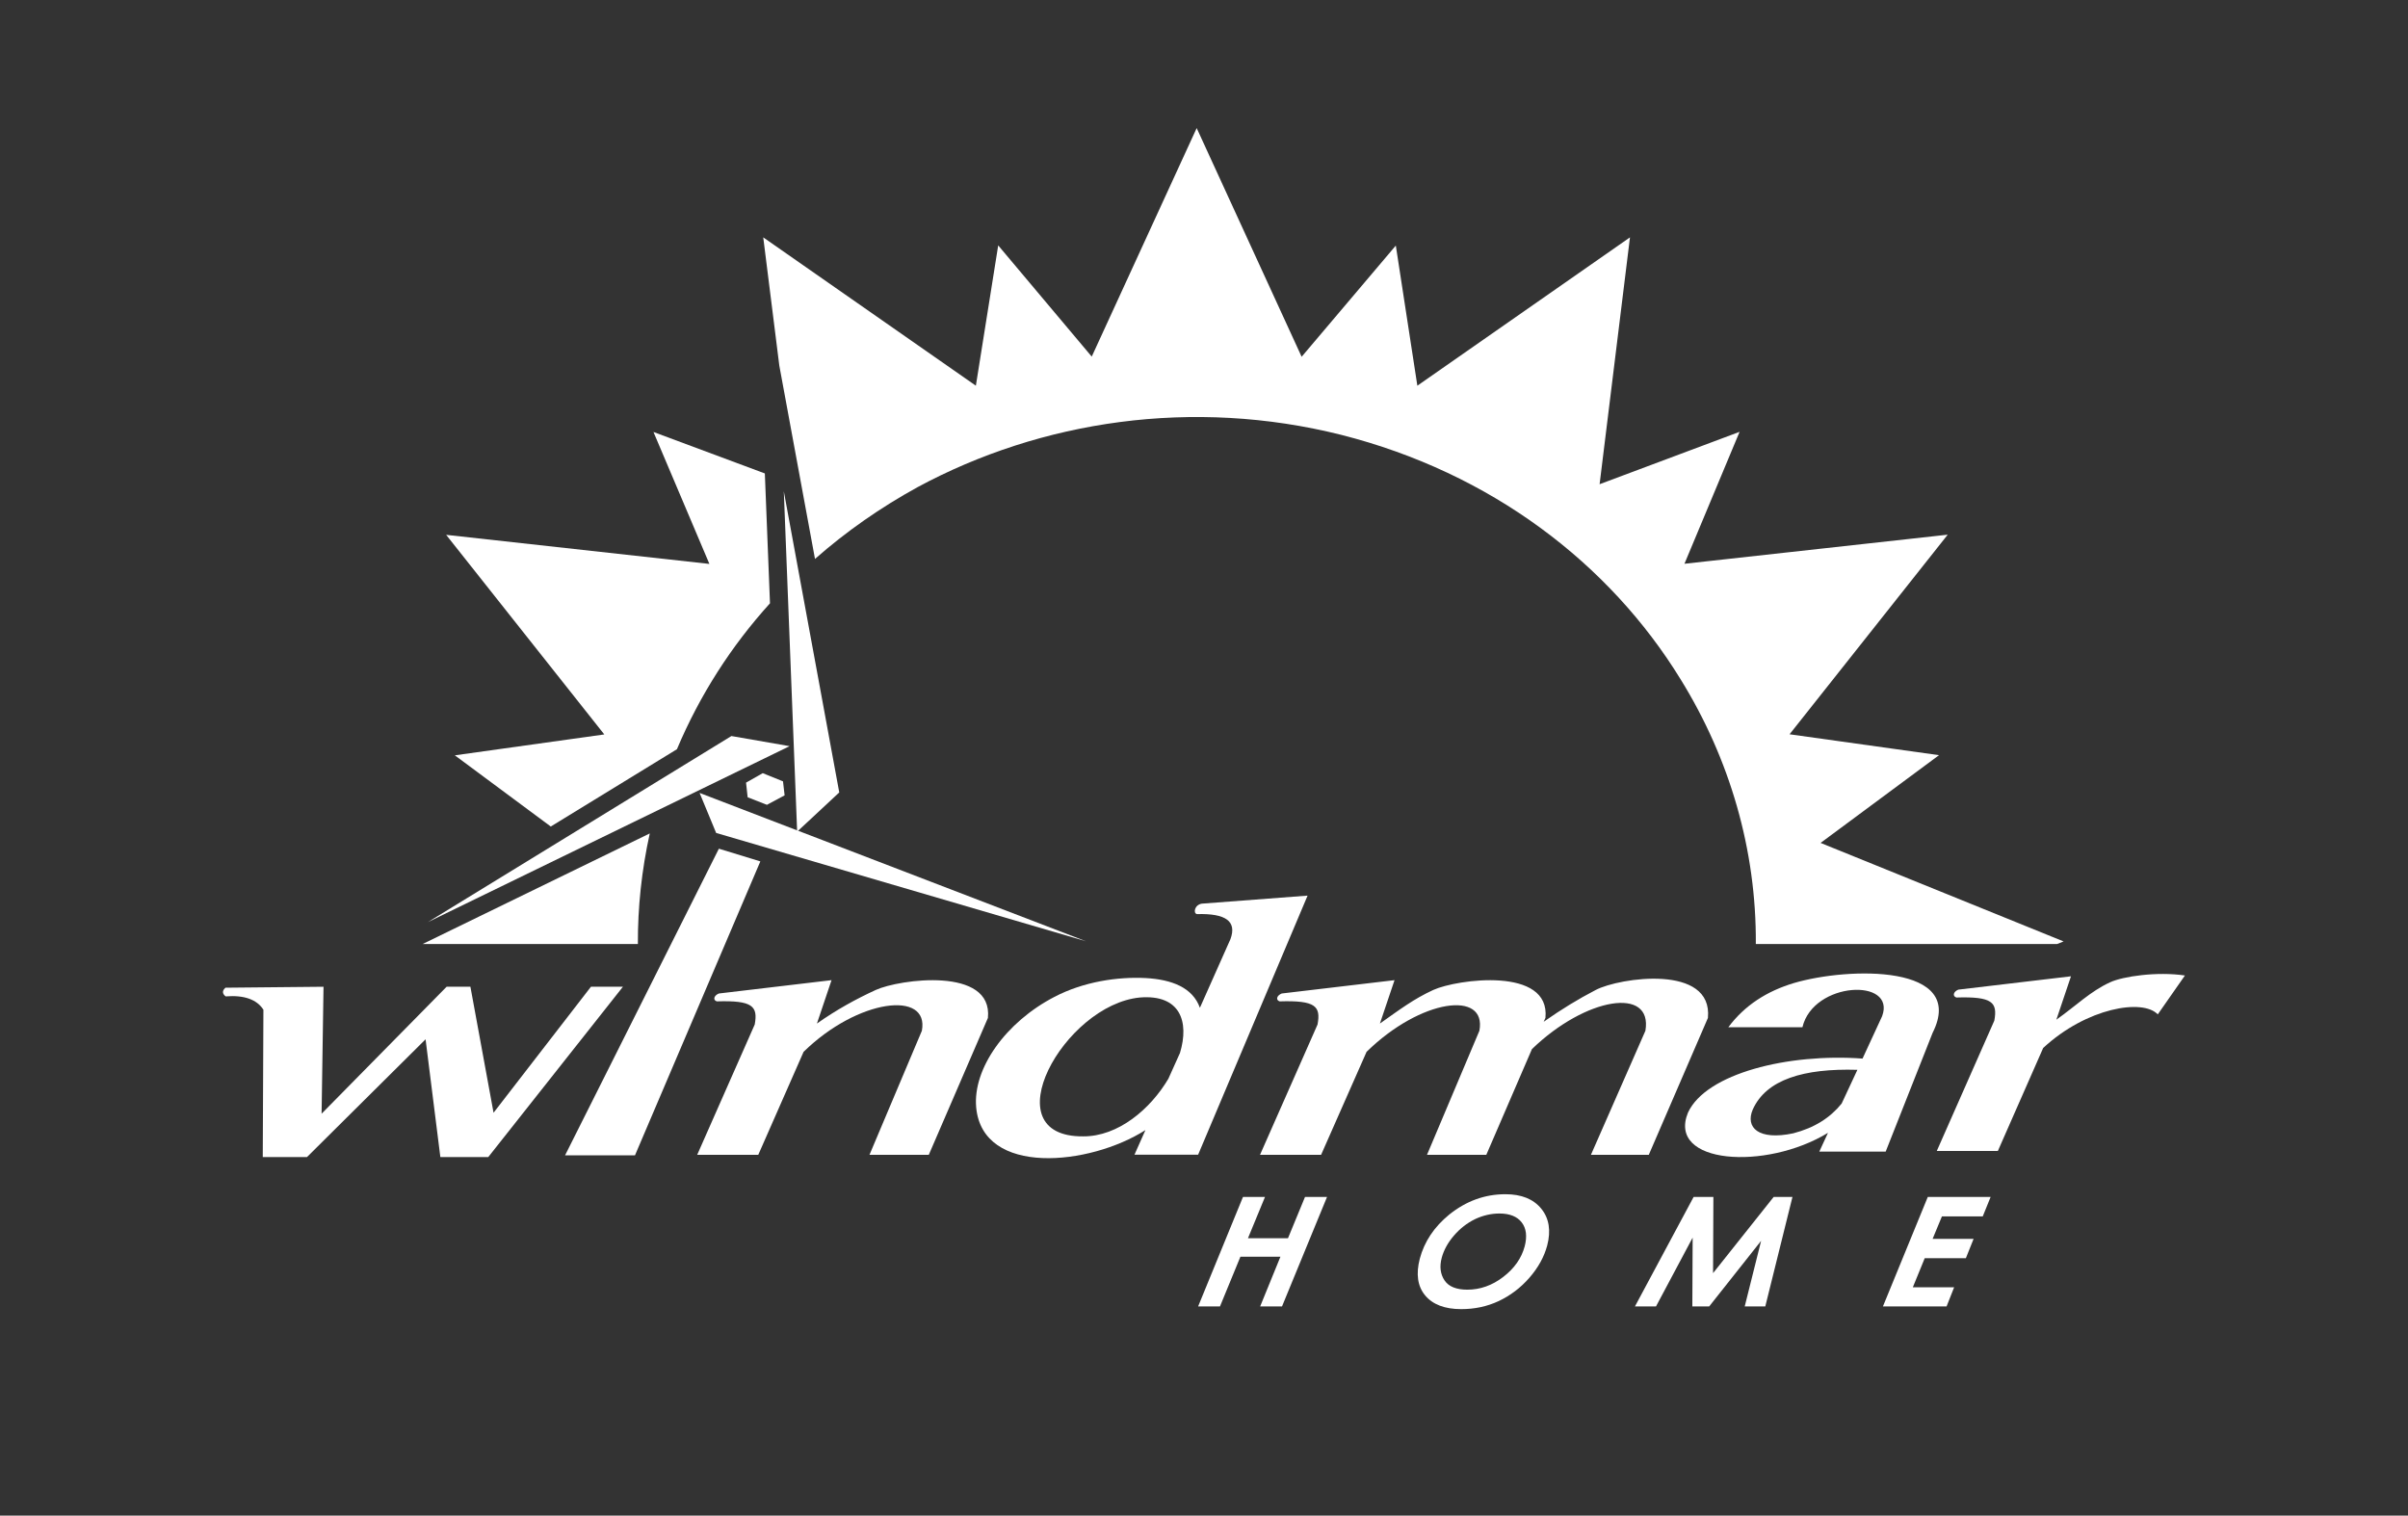 <?xml version="1.0" encoding="utf-8"?>
<!-- Generator: Adobe Illustrator 28.0.0, SVG Export Plug-In . SVG Version: 6.00 Build 0)  -->
<svg version="1.1" id="Capa_1" xmlns="http://www.w3.org/2000/svg" xmlns:xlink="http://www.w3.org/1999/xlink" x="0px" y="0px"
	 viewBox="0 0 149.83 94.31" style="enable-background:new 0 0 149.83 94.31;" xml:space="preserve">
<rect x="0" y="0" width="149.83" height="94.31" fill="#333333" stroke="none"/>
<style type="text/css">
	.st0{clip-path:url(#SVGID_00000009559234016551159480000016925634585544000646_);}
	
		.st1{clip-path:url(#SVGID_00000125573526225013614050000007552323936336428694_);fill-rule:evenodd;clip-rule:evenodd;fill:#0038A8;}
	
		.st2{clip-path:url(#SVGID_00000125573526225013614050000007552323936336428694_);fill-rule:evenodd;clip-rule:evenodd;fill:#231F20;}
	.st3{clip-path:url(#SVGID_00000125573526225013614050000007552323936336428694_);fill:#FF9E18;}
	.st4{clip-path:url(#SVGID_00000125573526225013614050000007552323936336428694_);fill:#6F6F6E;}
	.st5{clip-path:url(#SVGID_00000125573526225013614050000007552323936336428694_);fill:#0038A8;}
	.st6{clip-path:url(#SVGID_00000009559234016551159480000016925634585544000646_);fill:#FF9E18;}
	.st7{fill:#231F20;}
	.st8{fill:#1D1D1B;}
	.st9{fill-rule:evenodd;clip-rule:evenodd;fill:#231F20;}
	.st10{fill-rule:evenodd;clip-rule:evenodd;fill:#0038A8;}
	.st11{fill:#FF9E18;}
	.st12{fill:#0038A8;}
	.st13{fill-rule:evenodd;clip-rule:evenodd;fill:#FFFFFF;}
	.st14{fill:#FFFFFF;}
	.st15{fill-rule:evenodd;clip-rule:evenodd;fill:#1D1D1B;}
	.st16{fill:#6F6F6E;}
	.st17{fill:none;}
	
		.st18{clip-path:url(#SVGID_00000093876313750051891690000015955715674702550674_);fill:none;stroke:#9B9B9B;stroke-width:4;stroke-miterlimit:10;}
	.st19{clip-path:url(#SVGID_00000093876313750051891690000015955715674702550674_);fill:#0038A8;}
	
		.st20{clip-path:url(#SVGID_00000049219304221109770180000005327503246711230120_);fill-rule:evenodd;clip-rule:evenodd;fill:#FFFFFF;}
	.st21{clip-path:url(#SVGID_00000049219304221109770180000005327503246711230120_);fill:#FFFFFF;}
	.st22{clip-path:url(#SVGID_00000049219304221109770180000005327503246711230120_);fill:#FF9E18;}
	.st23{clip-path:url(#SVGID_00000049219304221109770180000005327503246711230120_);fill:#6F6F6E;}
	.st24{clip-path:url(#SVGID_00000049219304221109770180000005327503246711230120_);fill:none;stroke:#000000;stroke-miterlimit:10;}
	.st25{clip-path:url(#SVGID_00000049219304221109770180000005327503246711230120_);fill:#1D1D1B;}
	.st26{clip-path:url(#SVGID_00000049219304221109770180000005327503246711230120_);fill:#0038A8;}
	.st27{clip-path:url(#SVGID_00000049219304221109770180000005327503246711230120_);fill:#263778;}
	.st28{clip-path:url(#SVGID_00000172437296113297206550000006003557970406515884_);fill:#333333;}
	
		.st29{clip-path:url(#SVGID_00000127751727495367052310000010966095608373305229_);fill:url(#SVGID_00000155827600748179025990000009094848244415814819_);}
	
		.st30{clip-path:url(#SVGID_00000119099661802906040490000010392752057020016783_);fill:url(#SVGID_00000024679871756643177320000000653935897425636540_);}
	.st31{clip-path:url(#SVGID_00000157994271934893746490000009195369048025505188_);fill:#9B9B9B;}
	.st32{clip-path:url(#SVGID_00000157994271934893746490000009195369048025505188_);fill:#FF9E18;}
	.st33{clip-path:url(#SVGID_00000157994271934893746490000009195369048025505188_);fill:#0038A8;}
	.st34{clip-path:url(#SVGID_00000157994271934893746490000009195369048025505188_);}
	.st35{clip-path:url(#SVGID_00000048470557472500696740000003785130600161295250_);fill:#F49B1D;}
	.st36{clip-path:url(#SVGID_00000048470557472500696740000003785130600161295250_);fill:#FF9E18;}
	.st37{clip-path:url(#SVGID_00000048470557472500696740000003785130600161295250_);fill:#194D9B;}
	.st38{clip-path:url(#SVGID_00000048470557472500696740000003785130600161295250_);fill:#0038A8;}
	
		.st39{clip-path:url(#SVGID_00000048470557472500696740000003785130600161295250_);fill-rule:evenodd;clip-rule:evenodd;fill:#FFFFFF;}
	.st40{clip-path:url(#SVGID_00000048470557472500696740000003785130600161295250_);fill:#FFFFFF;}
	.st41{clip-path:url(#SVGID_00000048470557472500696740000003785130600161295250_);fill:#F9C884;}
	.st42{clip-path:url(#SVGID_00000048470557472500696740000003785130600161295250_);fill:#F7B85F;}
	.st43{clip-path:url(#SVGID_00000048470557472500696740000003785130600161295250_);fill:#333333;}
	
		.st44{clip-path:url(#SVGID_00000048470557472500696740000003785130600161295250_);fill-rule:evenodd;clip-rule:evenodd;fill:#F49B1D;}
	
		.st45{clip-path:url(#SVGID_00000048470557472500696740000003785130600161295250_);fill-rule:evenodd;clip-rule:evenodd;fill:#0038A8;}
	.st46{clip-path:url(#SVGID_00000048470557472500696740000003785130600161295250_);fill:none;}
	.st47{clip-path:url(#SVGID_00000090278211271925773350000010637038818582774199_);fill:#0038A8;}
	.st48{clip-path:url(#SVGID_00000090278211271925773350000010637038818582774199_);fill:#FF9E18;}
	.st49{clip-path:url(#SVGID_00000090278211271925773350000010637038818582774199_);fill:#194D9B;}
	.st50{clip-path:url(#SVGID_00000090278211271925773350000010637038818582774199_);fill:#F49B1D;}
	.st51{clip-path:url(#SVGID_00000090278211271925773350000010637038818582774199_);}
	
		.st52{clip-path:url(#SVGID_00000072993114408098512290000013506313332984926854_);fill-rule:evenodd;clip-rule:evenodd;fill:#FFFFFF;}
	.st53{clip-path:url(#SVGID_00000072993114408098512290000013506313332984926854_);fill:#FFFFFF;}
	.st54{clip-path:url(#SVGID_00000072993114408098512290000013506313332984926854_);fill:#FF9E18;}
	.st55{clip-path:url(#SVGID_00000088099019534947177100000002336215980551019949_);fill:#FF9E18;}
	.st56{clip-path:url(#SVGID_00000088099019534947177100000002336215980551019949_);fill:#FFFFFF;}
	.st57{clip-path:url(#SVGID_00000030480094613534708530000004846964625622925217_);fill:#FF9E18;}
	.st58{clip-path:url(#SVGID_00000030480094613534708530000004846964625622925217_);fill:#194D9B;}
	.st59{clip-path:url(#SVGID_00000013190153437619742150000001894328365042232984_);}
	.st60{clip-path:url(#SVGID_00000013190153437619742150000001894328365042232984_);fill:#00A6E0;}
	.st61{clip-path:url(#SVGID_00000013190153437619742150000001894328365042232984_);fill:#0038A8;}
	
		.st62{clip-path:url(#SVGID_00000176008469265855317910000012168227065981596859_);fill-rule:evenodd;clip-rule:evenodd;fill:#FFFFFF;}
	.st63{clip-path:url(#SVGID_00000176008469265855317910000012168227065981596859_);fill:#FFFFFF;}
	.st64{clip-path:url(#SVGID_00000176008469265855317910000012168227065981596859_);fill:#FF9E18;}
	.st65{clip-path:url(#SVGID_00000176008469265855317910000012168227065981596859_);fill:#00A6E0;}
	
		.st66{clip-path:url(#SVGID_00000176008469265855317910000012168227065981596859_);fill-rule:evenodd;clip-rule:evenodd;fill:#1D1D1B;}
	
		.st67{clip-path:url(#SVGID_00000176008469265855317910000012168227065981596859_);fill-rule:evenodd;clip-rule:evenodd;fill:#0038A8;}
	.st68{clip-path:url(#SVGID_00000176008469265855317910000012168227065981596859_);fill:#6F6F6E;}
	.st69{clip-path:url(#SVGID_00000176008469265855317910000012168227065981596859_);fill:#333333;}
	.st70{clip-path:url(#SVGID_00000176008469265855317910000012168227065981596859_);}
	.st71{clip-path:url(#SVGID_00000176008469265855317910000012168227065981596859_);fill:#00A8E1;}
	.st72{fill:none;stroke:#000000;stroke-miterlimit:10;}
	.st73{fill-rule:evenodd;clip-rule:evenodd;}
	.st74{fill:#787878;}
	.st75{fill:#F6921E;}
	.st76{clip-path:url(#SVGID_00000082328353914904889850000010531606978705676167_);fill:#66666A;}
	.st77{clip-path:url(#SVGID_00000082328353914904889850000010531606978705676167_);fill:#4374B9;}
	.st78{clip-path:url(#SVGID_00000082328353914904889850000010531606978705676167_);fill:#0038A8;}
	.st79{clip-path:url(#SVGID_00000082328353914904889850000010531606978705676167_);fill:#FFFFFF;}
	.st80{clip-path:url(#SVGID_00000082328353914904889850000010531606978705676167_);fill:#FF9E18;}
	.st81{clip-path:url(#SVGID_00000082328353914904889850000010531606978705676167_);}
	
		.st82{clip-path:url(#SVGID_00000176040366363493413490000002882485713492335295_);fill-rule:evenodd;clip-rule:evenodd;fill:#FFFFFF;}
	.st83{clip-path:url(#SVGID_00000176040366363493413490000002882485713492335295_);fill:#FFFFFF;}
	.st84{clip-path:url(#SVGID_00000176040366363493413490000002882485713492335295_);fill:#FF9E18;}
	.st85{clip-path:url(#SVGID_00000176040366363493413490000002882485713492335295_);fill:#4374B9;}
	.st86{clip-path:url(#SVGID_00000176040366363493413490000002882485713492335295_);fill:#66666A;}
	.st87{fill:#A0BDDF;}
	.st88{fill-rule:evenodd;clip-rule:evenodd;fill:#A0BEE0;}
</style>
<path class="st13" d="M14.03,61.46l6.1-0.06l-0.12,7.9l7.78-7.9h1.48l1.44,7.84l6.06-7.84h1.99l-8.38,10.6H27.4l-0.92-7.33
	l-7.38,7.33h-2.75l0.04-9.17c-0.41-0.64-1.2-0.92-2.35-0.83C13.82,61.83,13.82,61.64,14.03,61.46"/>
<path class="st13" d="M44.73,61.82l7.01-0.83l-0.91,2.7c1.22-0.86,2.44-1.53,3.66-2.09c1.47-0.67,7.3-1.47,6.98,1.74l-3.68,8.52
	H54.1l3.26-7.72c0.48-2.53-3.98-2-7.36,1.31l-2.82,6.41h-3.8l3.58-8.11c0.21-1.14-0.13-1.51-2.36-1.44
	C44.35,62.23,44.41,61.95,44.73,61.82"/>
<path class="st13" d="M72.7,67.12l0.72-1.6c0.59-1.95,0.02-3.66-2.5-3.45c-4.72,0.46-9.28,8.69-3.52,8.64
	C69.57,70.72,71.58,69.02,72.7,67.12 M71.27,70.32c-3.46,2.21-10.13,2.9-10.53-1.41c-0.22-2.42,1.84-5.31,4.87-6.88
	c1.82-0.95,3.94-1.26,5.68-1.17c1.62,0.09,2.92,0.59,3.37,1.85l1.9-4.27c0.41-1.11-0.28-1.61-2.08-1.56
	c-0.25-0.04-0.16-0.58,0.3-0.65l6.58-0.5l-6.81,16.12h-3.96L71.27,70.32z"/>
<path class="st13" d="M79.75,61.82l7.02-0.83l-0.91,2.7c1.22-0.86,2.1-1.53,3.32-2.09c1.47-0.67,7.3-1.47,6.98,1.74l-0.11,0.24
	c1.11-0.78,2.16-1.42,3.24-1.98c1.47-0.77,7.3-1.63,6.98,1.74l-3.68,8.52h-3.6l3.39-7.72c0.47-2.77-3.71-2.1-7.06,1.14l-2.84,6.58
	h-3.69l3.26-7.72c0.48-2.53-3.64-2-7.02,1.31l-2.83,6.41h-3.8l3.58-8.11c0.21-1.14-0.12-1.51-2.36-1.44
	C79.37,62.23,79.43,61.95,79.75,61.82"/>
<path class="st13" d="M121.85,61.58l7.01-0.83l-0.91,2.7c1.22-0.86,2.12-1.77,3.35-2.33c0.78-0.36,2.9-0.68,4.65-0.42l-1.69,2.42
	c-0.93-0.99-4.42-0.42-7.13,2.09l-2.82,6.41h-3.8l3.58-8.11c0.21-1.14-0.12-1.51-2.36-1.44C121.48,61.99,121.53,61.71,121.85,61.58"
	/>
<path class="st13" d="M114.59,68.67l0.98-2.1c-3.34-0.1-5.67,0.6-6.51,2.47c-0.48,1.12,0.36,1.94,2.52,1.48
	C112.89,70.18,113.87,69.56,114.59,68.67 M115.89,65.87c-4.62-0.34-9.73,0.92-10.86,3.36c-1.32,3.22,4.85,3.62,8.71,1.26l-0.54,1.17
	h4.13l2.92-7.39c2.16-4.29-5.25-4.1-8.63-3.1c-1.67,0.5-3.06,1.38-4.08,2.75h4.61c0.68-2.86,5.84-3.08,4.96-0.69L115.89,65.87z"/>
<polygon class="st14" points="77.34,74.48 78.71,74.48 77.65,77.05 80.14,77.05 81.2,74.48 82.57,74.48 79.77,81.29 78.41,81.29 
	79.67,78.2 77.18,78.2 75.91,81.29 74.55,81.29 "/>
<path class="st14" d="M93.67,74.31c1,0,1.74,0.3,2.23,0.9c0.49,0.6,0.61,1.37,0.37,2.29c-0.19,0.71-0.56,1.38-1.11,2.01
	c-0.55,0.63-1.19,1.11-1.91,1.45c-0.73,0.34-1.5,0.5-2.33,0.5c-1.03,0-1.78-0.29-2.25-0.86c-0.47-0.57-0.57-1.33-0.33-2.27
	c0.28-1.06,0.89-1.98,1.83-2.75C91.23,74.73,92.39,74.31,93.67,74.31 M93.3,75.51c-0.52,0-1.03,0.12-1.52,0.35
	c-0.49,0.24-0.93,0.58-1.31,1.02c-0.38,0.44-0.63,0.9-0.76,1.37c-0.15,0.56-0.09,1.03,0.17,1.42c0.26,0.39,0.74,0.58,1.42,0.58
	c0.79,0,1.54-0.26,2.23-0.79c0.69-0.53,1.14-1.16,1.34-1.91c0.16-0.62,0.1-1.12-0.19-1.49C94.4,75.7,93.94,75.51,93.3,75.51"/>
<polygon class="st14" points="105.38,74.48 106.61,74.48 106.59,79.22 110.36,74.48 111.53,74.48 109.84,81.29 108.56,81.29 
	109.58,77.21 106.35,81.29 105.3,81.29 105.32,77.01 103.04,81.29 101.73,81.29 "/>
<polygon class="st14" points="119.95,74.48 123.86,74.48 123.37,75.69 120.83,75.69 120.25,77.09 122.8,77.09 122.32,78.29 
	119.76,78.29 119.02,80.1 121.59,80.1 121.12,81.29 117.16,81.29 "/>
<polygon class="st13" points="48.77,30.57 49.6,51.75 52.22,49.31 "/>
<polygon class="st13" points="26.62,57.38 45.51,45.8 49.13,46.43 "/>
<polygon class="st13" points="67.57,58.57 44.56,51.83 43.53,49.34 "/>
<polygon class="st13" points="47.46,48.11 48.72,48.62 48.82,49.49 47.72,50.08 46.52,49.61 46.42,48.7 "/>
<polygon class="st13" points="44.73,52.81 47.31,53.6 39.51,71.89 35.16,71.89 "/>
<path class="st14" d="M40.43,51.86L26.3,58.74h13.39C39.68,56.47,39.92,54.17,40.43,51.86"/>
<path class="st14" d="M47.91,37.54l-0.32-8.08l-6.93-2.58l3.48,8.21l-16.38-1.81l9.84,12.42l-9.3,1.3l5.97,4.43l7.85-4.81
	C43.55,43.23,45.51,40.19,47.91,37.54"/>
<path class="st14" d="M113.28,52.45l7.37-5.46l-9.3-1.3l9.84-12.42l-16.38,1.81l3.43-8.21l-8.71,3.26l1.89-15.36L88.19,24
	l-1.34-8.72l-5.86,6.92L74.46,7.97l-6.53,14.22l-5.82-6.92L60.72,24l-13.23-9.23l1,7.98l2.22,12.03c1.94-1.71,4.08-3.2,6.37-4.46
	c7.71-4.16,17.13-5.58,26.38-3.26c9.3,2.36,16.67,7.98,21.11,15.21c3.05,4.93,4.72,10.6,4.68,16.47H128l0.4-0.16L113.28,52.45z"/>
</svg>
